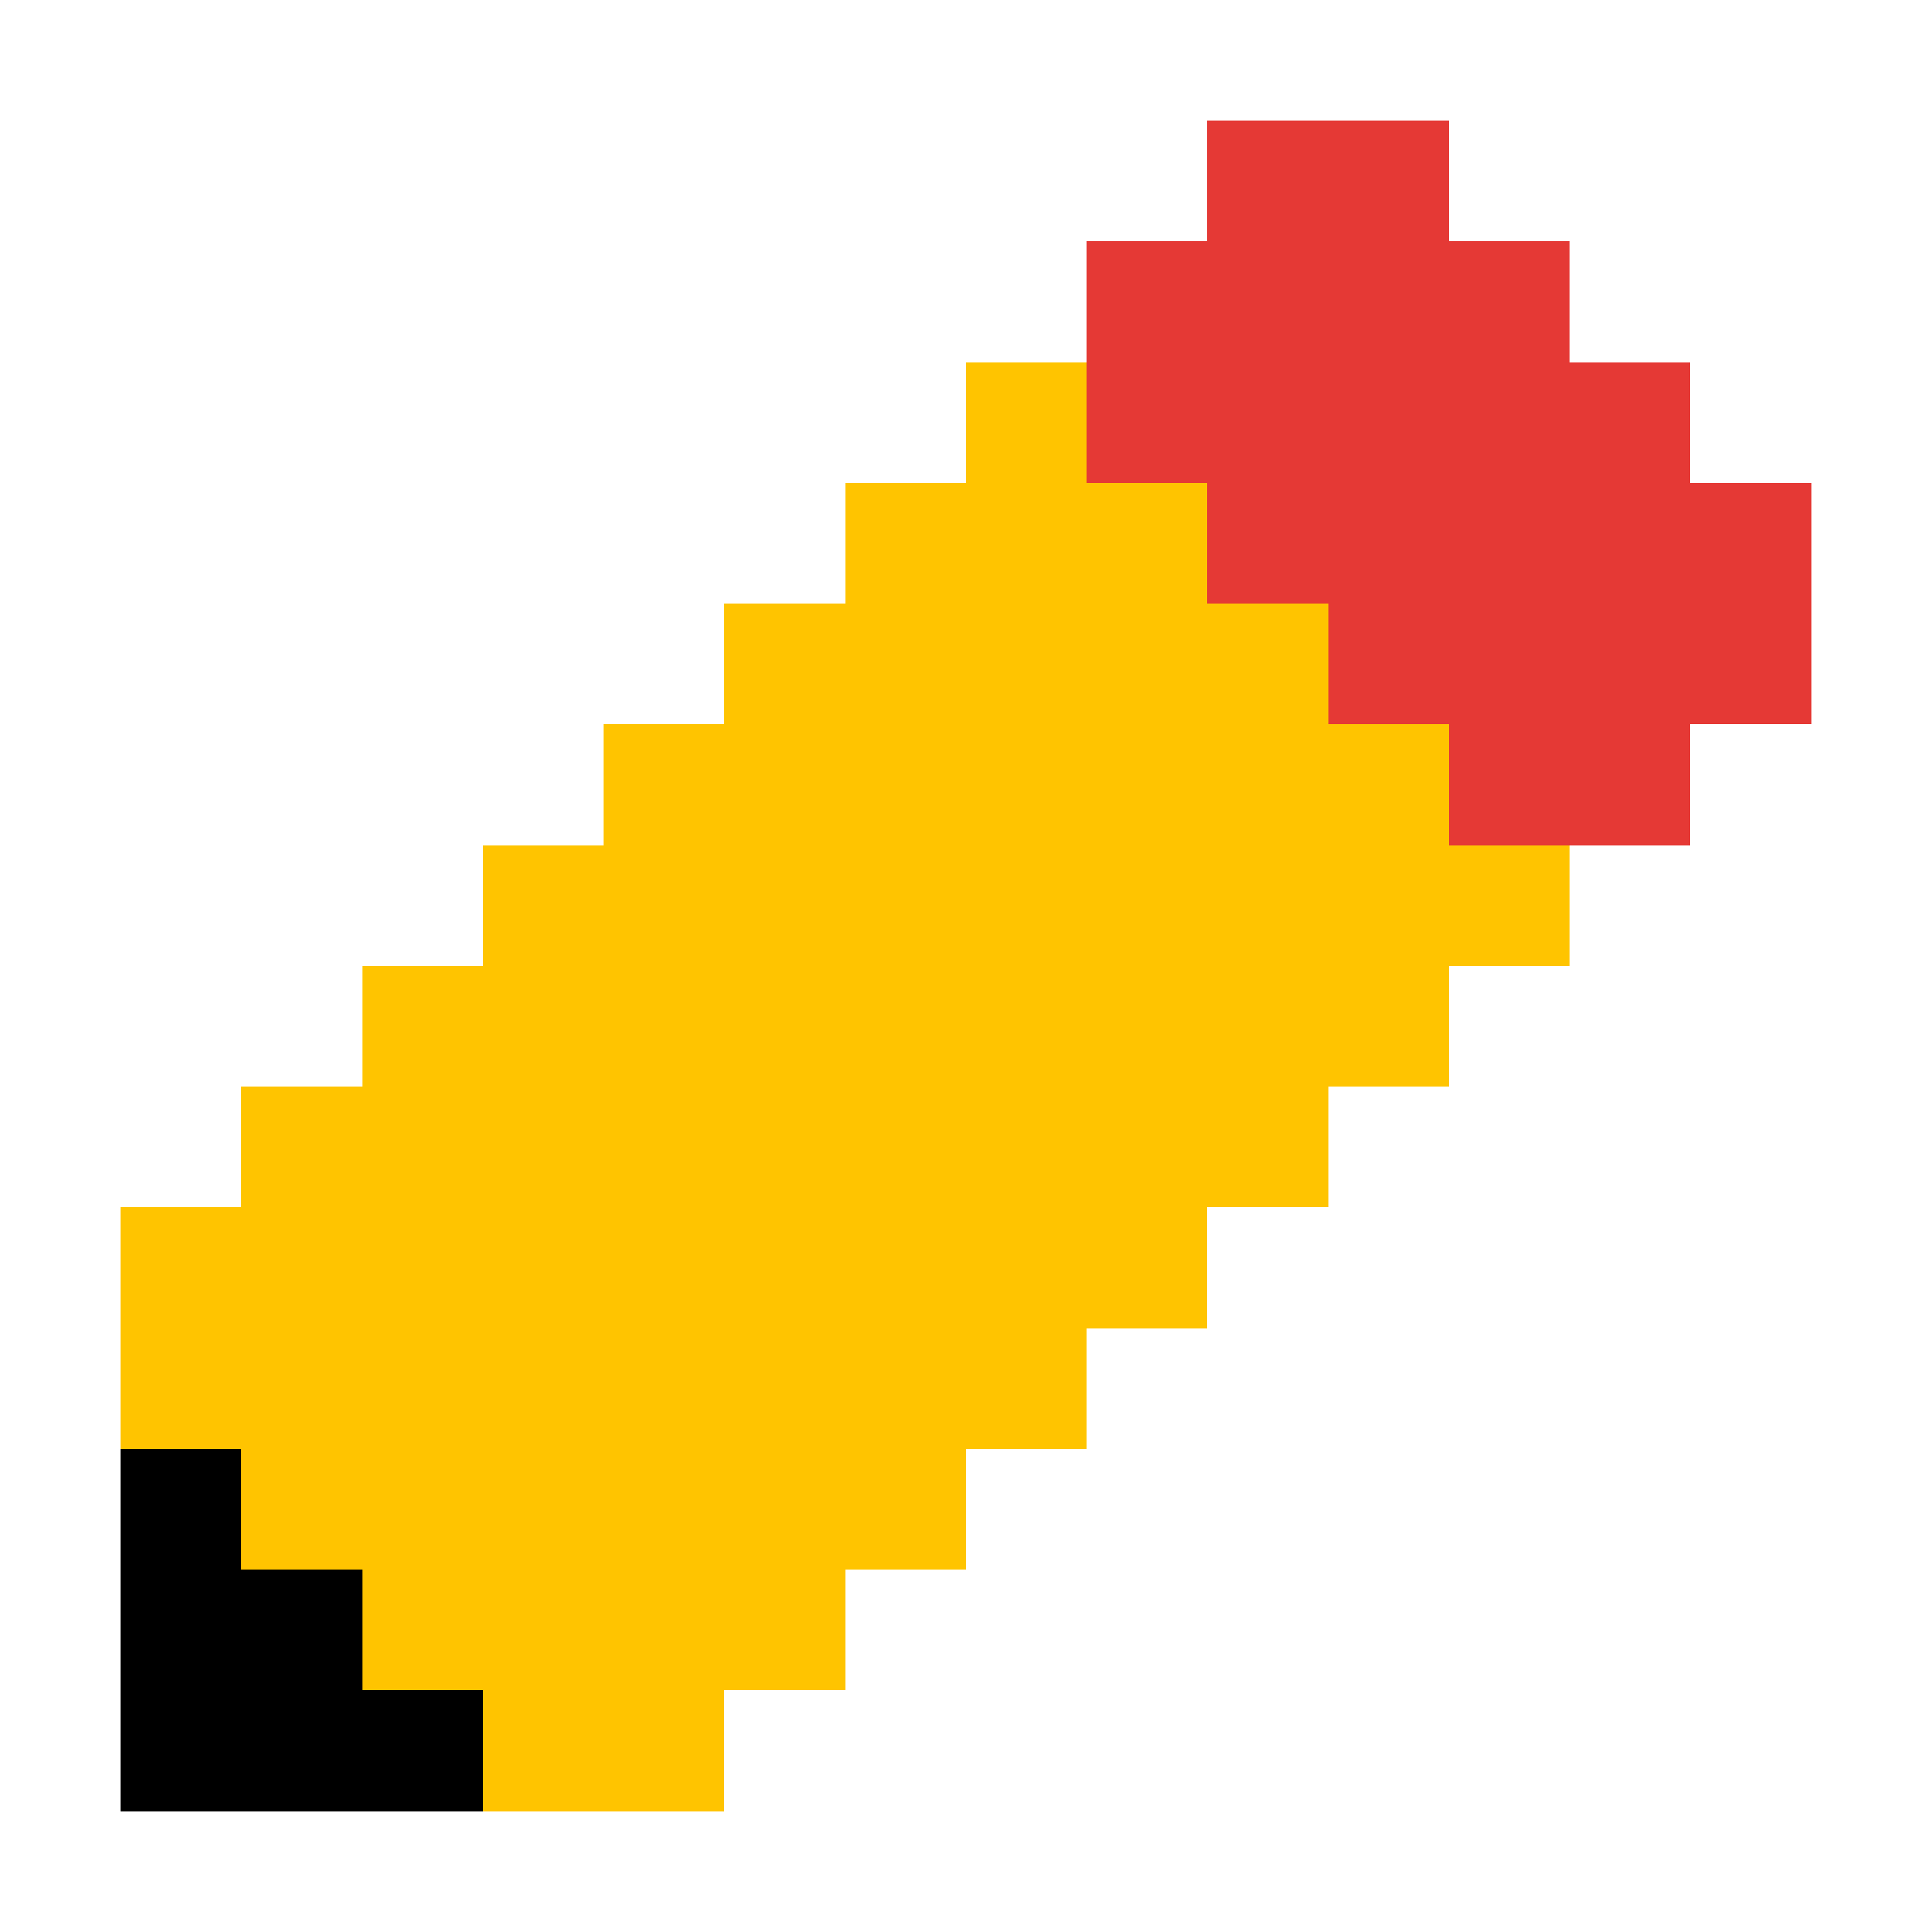 <svg xmlns="http://www.w3.org/2000/svg" viewBox="0 -0.5 16 16" shape-rendering="crispEdges">
  <path stroke="#e53935" d="M10 1h2M9 2h4M9 3h5M10 4h5M11 5h4M12 6h2" />
  <path
    stroke="#ffc400"
    d="M8 3h1M7 4h3M6 5h5M5 6h7M4 7h9M3 8h9M2 9h9M1 10h9M1 11h8M2 12h6M3 13h4M4 14h2"
  />
  <path stroke="#000000" d="M1 12h1M1 13h2M1 14h3" />
</svg>
